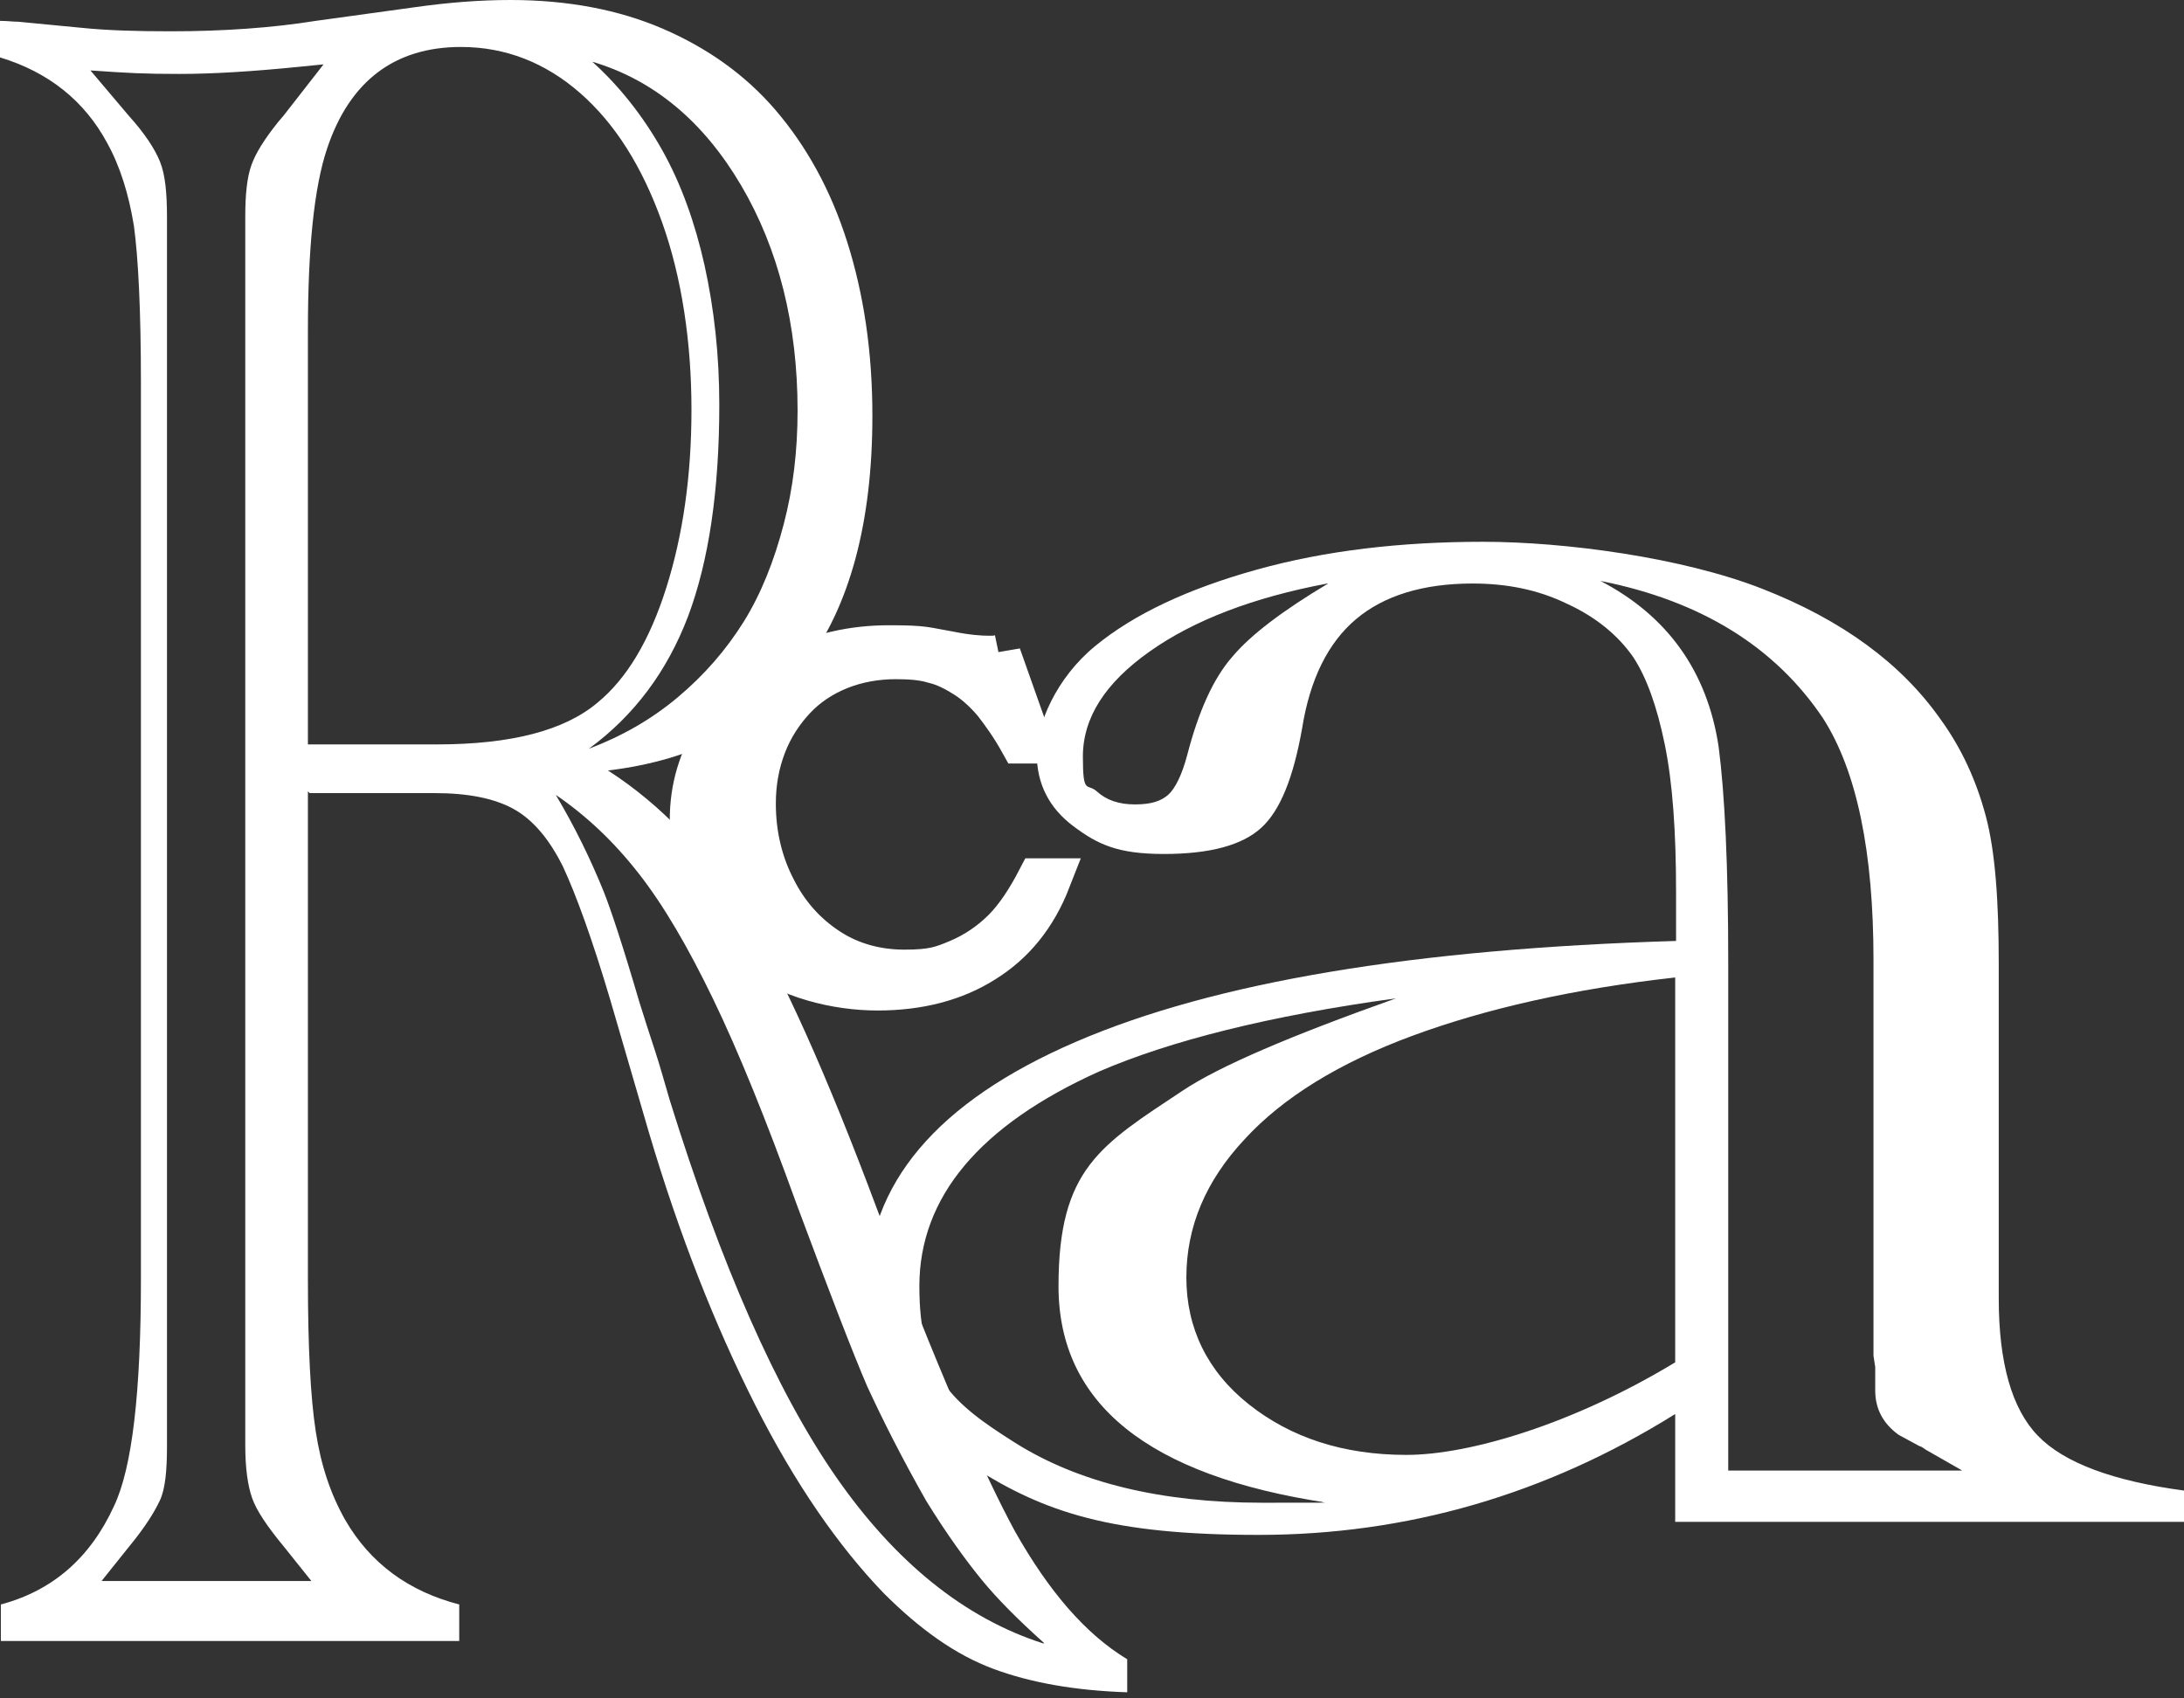 <svg width="63" height="49" viewBox="0 0 63 49" fill="none" xmlns="http://www.w3.org/2000/svg">
<rect x="0" y="0" width="63" height="49" fill="#333333" stroke="none"/>
<path d="M48.323 40.796C44.584 43.129 40.57 44.283 36.305 44.283C32.04 44.283 30.133 43.631 28.076 42.326C26.018 41.022 25.015 39.315 25.015 37.183C25.015 34.172 27.022 31.788 31.036 30.057C35.05 28.326 40.821 27.373 48.348 27.147V25.742C48.348 23.986 48.248 22.581 48.022 21.477C47.796 20.373 47.495 19.545 47.119 18.968C46.667 18.315 46.015 17.789 45.187 17.412C44.359 17.011 43.456 16.835 42.477 16.835C41.047 16.835 39.918 17.186 39.115 17.864C38.312 18.541 37.785 19.595 37.559 21.025C37.309 22.43 36.932 23.384 36.38 23.885C35.828 24.387 34.9 24.638 33.57 24.638C32.24 24.638 31.663 24.362 30.961 23.835C30.258 23.308 29.907 22.606 29.907 21.753C29.907 20.9 30.459 19.57 31.588 18.642C32.717 17.713 34.273 16.986 36.255 16.434C38.237 15.882 40.42 15.631 42.778 15.631C45.136 15.631 48.524 16.082 50.832 16.986C53.14 17.889 54.846 19.143 55.975 20.749C56.577 21.577 57.004 22.505 57.28 23.534C57.556 24.563 57.656 25.993 57.656 27.799V37.459C57.656 39.315 58.032 40.645 58.785 41.423C59.538 42.201 60.943 42.728 63 43.004V43.907H48.323V40.796ZM38.287 43.355C33.119 42.577 30.534 40.495 30.534 37.108C30.534 33.72 31.739 33.043 34.122 31.462C35.176 30.76 37.233 29.882 40.269 28.803C36.606 29.305 33.746 30.032 31.714 30.91C28.251 32.466 26.52 34.548 26.52 37.108C26.52 39.667 27.448 40.469 29.28 41.624C31.111 42.778 33.495 43.355 36.405 43.355C39.316 43.355 37.735 43.355 38.262 43.33L38.287 43.355ZM38.287 16.835C36.154 17.237 34.448 17.889 33.169 18.792C31.889 19.695 31.237 20.699 31.237 21.828C31.237 22.957 31.362 22.581 31.638 22.832C31.914 23.082 32.266 23.208 32.742 23.208C33.219 23.208 33.495 23.108 33.696 22.932C33.896 22.756 34.097 22.355 34.248 21.778C34.574 20.523 35 19.57 35.552 18.943C36.079 18.315 37.008 17.613 38.312 16.835H38.287ZM48.323 39.315V28.201C45.387 28.527 42.853 29.104 40.746 29.882C38.638 30.66 37.008 31.663 35.904 32.867C34.775 34.072 34.222 35.401 34.222 36.857C34.222 38.312 34.825 39.566 36.029 40.52C37.233 41.473 38.739 41.975 40.57 41.975C42.402 41.975 45.413 41.072 48.348 39.29L48.323 39.315ZM49.853 42.426H56.602L55.549 41.824C55.448 41.749 55.398 41.724 55.373 41.724L54.771 41.398C54.319 41.072 54.093 40.645 54.093 40.118V39.441L54.043 39.115V27.699C54.043 24.588 53.567 22.255 52.588 20.724C51.208 18.667 49.075 17.337 46.165 16.76C48.097 17.764 49.251 19.369 49.577 21.552C49.753 22.907 49.853 24.964 49.853 27.799V42.426Z" fill="white"/>
<path d="M28.828 18.917L29.707 21.401H29.456C29.205 20.95 28.954 20.598 28.703 20.272C28.452 19.971 28.151 19.695 27.875 19.52C27.599 19.344 27.273 19.168 26.947 19.093C26.621 18.993 26.244 18.968 25.843 18.968C25.266 18.968 24.714 19.068 24.212 19.269C23.71 19.469 23.259 19.77 22.907 20.147C22.556 20.523 22.255 20.975 22.054 21.502C21.854 22.029 21.753 22.581 21.753 23.183C21.753 24.086 21.954 24.914 22.33 25.641C22.707 26.394 23.233 26.971 23.886 27.398C24.538 27.824 25.291 28.025 26.094 28.025C26.897 28.025 27.173 27.925 27.649 27.724C28.126 27.523 28.578 27.222 28.954 26.846C29.33 26.469 29.656 25.968 29.957 25.39H30.259C29.857 26.419 29.23 27.197 28.377 27.724C27.549 28.251 26.52 28.527 25.316 28.527C24.112 28.527 22.732 28.175 21.803 27.448C21.402 27.147 21.076 26.796 20.8 26.394C20.524 25.993 20.323 25.566 20.173 25.114C20.022 24.663 19.947 24.161 19.947 23.659C19.947 22.731 20.198 21.903 20.7 21.125C21.201 20.348 21.879 19.77 22.757 19.319C23.635 18.892 24.588 18.666 25.642 18.666C26.696 18.666 26.671 18.717 27.398 18.842C27.9 18.942 28.276 18.968 28.502 18.968C28.728 18.968 28.703 18.968 28.828 18.942V18.917ZM25.015 28.226C24.388 28.075 23.811 27.824 23.309 27.523C22.807 27.222 22.381 26.871 22.029 26.444C21.678 26.018 21.427 25.566 21.251 25.039C21.076 24.512 21 23.935 21 23.308C21 22.681 21.051 22.43 21.126 22.054C21.201 21.677 21.352 21.326 21.552 21C21.753 20.674 22.004 20.348 22.305 20.072C22.606 19.796 22.983 19.494 23.434 19.218C22.907 19.444 22.456 19.695 22.054 19.996C21.653 20.297 21.327 20.623 21.051 21C20.775 21.376 20.574 21.778 20.424 22.229C20.298 22.681 20.223 23.132 20.223 23.609C20.223 24.086 20.298 24.613 20.474 25.089C20.624 25.566 20.85 25.993 21.151 26.394C21.452 26.796 21.803 27.122 22.205 27.398C22.606 27.674 23.058 27.874 23.484 28C23.936 28.125 24.438 28.201 24.99 28.251L25.015 28.226Z" stroke="white" stroke-width="1.254"/>
<path d="M8.882 22.831V36.907C8.882 38.864 8.957 40.319 9.108 41.297C9.258 42.276 9.534 43.104 9.961 43.857C10.688 45.111 11.792 45.914 13.247 46.29V47.344H0.025V46.29C1.53 45.889 2.609 44.935 3.287 43.455C3.814 42.351 4.065 40.168 4.065 36.907V11.039C4.065 8.957 3.989 7.452 3.864 6.523C3.713 5.595 3.462 4.792 3.086 4.115C2.434 2.91 1.405 2.082 0 1.656V0.602C0.201 0.602 0.376 0.627 0.527 0.627L2.358 0.803C3.086 0.878 3.939 0.903 4.918 0.903C6.448 0.903 7.853 0.803 9.108 0.602L12.018 0.201C12.921 0.075 13.824 0 14.728 0C16.358 0 17.839 0.276 19.118 0.828C20.398 1.38 21.502 2.158 22.38 3.186C23.258 4.215 23.961 5.47 24.437 6.975C24.914 8.48 25.165 10.136 25.165 11.993C25.165 15.079 24.512 17.487 23.233 19.194C21.953 20.925 20.047 21.928 17.538 22.229C19.093 23.233 20.398 24.613 21.477 26.369C22.555 28.125 23.835 30.96 25.315 34.925C26.996 39.365 28.326 42.426 29.279 44.183C30.258 45.914 31.312 47.143 32.516 47.871V48.824C31.011 48.774 29.731 48.548 28.652 48.147C27.573 47.745 26.545 47.018 25.491 45.964C24.186 44.609 22.932 42.803 21.778 40.52C20.624 38.236 19.595 35.627 18.717 32.667L17.613 28.878C17.086 27.097 16.609 25.792 16.233 24.989C15.832 24.186 15.355 23.634 14.803 23.333C14.251 23.032 13.498 22.882 12.545 22.882H8.932L8.882 22.831ZM2.91 45.613H8.982L8.179 44.609C7.702 44.032 7.401 43.581 7.276 43.229C7.151 42.878 7.075 42.376 7.075 41.699C7.075 41.022 7.075 41.097 7.075 40.971C7.075 40.846 7.075 40.72 7.075 40.57V7.376C7.075 7.251 7.075 7.1 7.075 6.975C7.075 6.849 7.075 6.599 7.075 6.247C7.075 5.62 7.125 5.118 7.251 4.767C7.376 4.416 7.627 4.014 8.029 3.513L8.179 3.337L9.333 1.857L8.581 1.932C7.326 2.057 6.172 2.133 5.168 2.133C4.165 2.133 3.688 2.108 2.609 2.032L3.713 3.337C4.165 3.839 4.466 4.29 4.616 4.667C4.767 5.043 4.817 5.57 4.817 6.272C4.817 6.649 4.817 7.025 4.817 7.401V40.595C4.817 40.971 4.817 41.348 4.817 41.724C4.817 42.426 4.767 42.953 4.616 43.279C4.466 43.606 4.19 44.057 3.713 44.634L2.91 45.638V45.613ZM8.882 21.477H12.595C14.753 21.477 16.283 21.075 17.236 20.272C18.09 19.57 18.742 18.466 19.219 16.96C19.695 15.455 19.946 13.749 19.946 11.817C19.946 9.885 19.67 8.004 19.093 6.398C18.516 4.792 17.738 3.563 16.735 2.685C15.731 1.806 14.577 1.355 13.297 1.355C11.391 1.355 10.086 2.333 9.434 4.29C9.057 5.419 8.882 7.176 8.882 9.559V21.452V21.477ZM30.108 47.394C29.38 46.742 28.778 46.14 28.326 45.588C27.875 45.036 27.323 44.283 26.72 43.305C25.993 42.025 25.441 40.921 25.014 39.993C24.613 39.065 23.936 37.308 22.982 34.749C22.104 32.315 21.301 30.333 20.573 28.828C19.846 27.323 19.143 26.118 18.416 25.19C17.688 24.262 16.91 23.534 16.032 22.932C16.584 23.86 17.036 24.788 17.412 25.717C17.613 26.219 17.964 27.272 18.441 28.903C18.591 29.38 18.742 29.857 18.892 30.308C19.043 30.76 19.168 31.236 19.319 31.738C20.799 36.505 22.405 40.143 24.111 42.602C25.817 45.061 27.824 46.692 30.108 47.419V47.394ZM16.986 21.602C17.914 21.251 18.767 20.774 19.545 20.122C20.323 19.47 20.95 18.742 21.452 17.939C21.953 17.136 22.33 16.183 22.606 15.129C22.882 14.075 23.007 12.996 23.007 11.842C23.007 9.358 22.455 7.176 21.376 5.344C20.297 3.513 18.867 2.308 17.086 1.781C17.864 2.484 18.541 3.337 19.093 4.315C19.645 5.294 20.047 6.423 20.323 7.652C20.599 8.907 20.749 10.236 20.749 11.667C20.749 14.15 20.448 16.183 19.846 17.788C19.244 19.369 18.29 20.649 16.986 21.602Z" fill="white"/>
</svg>
